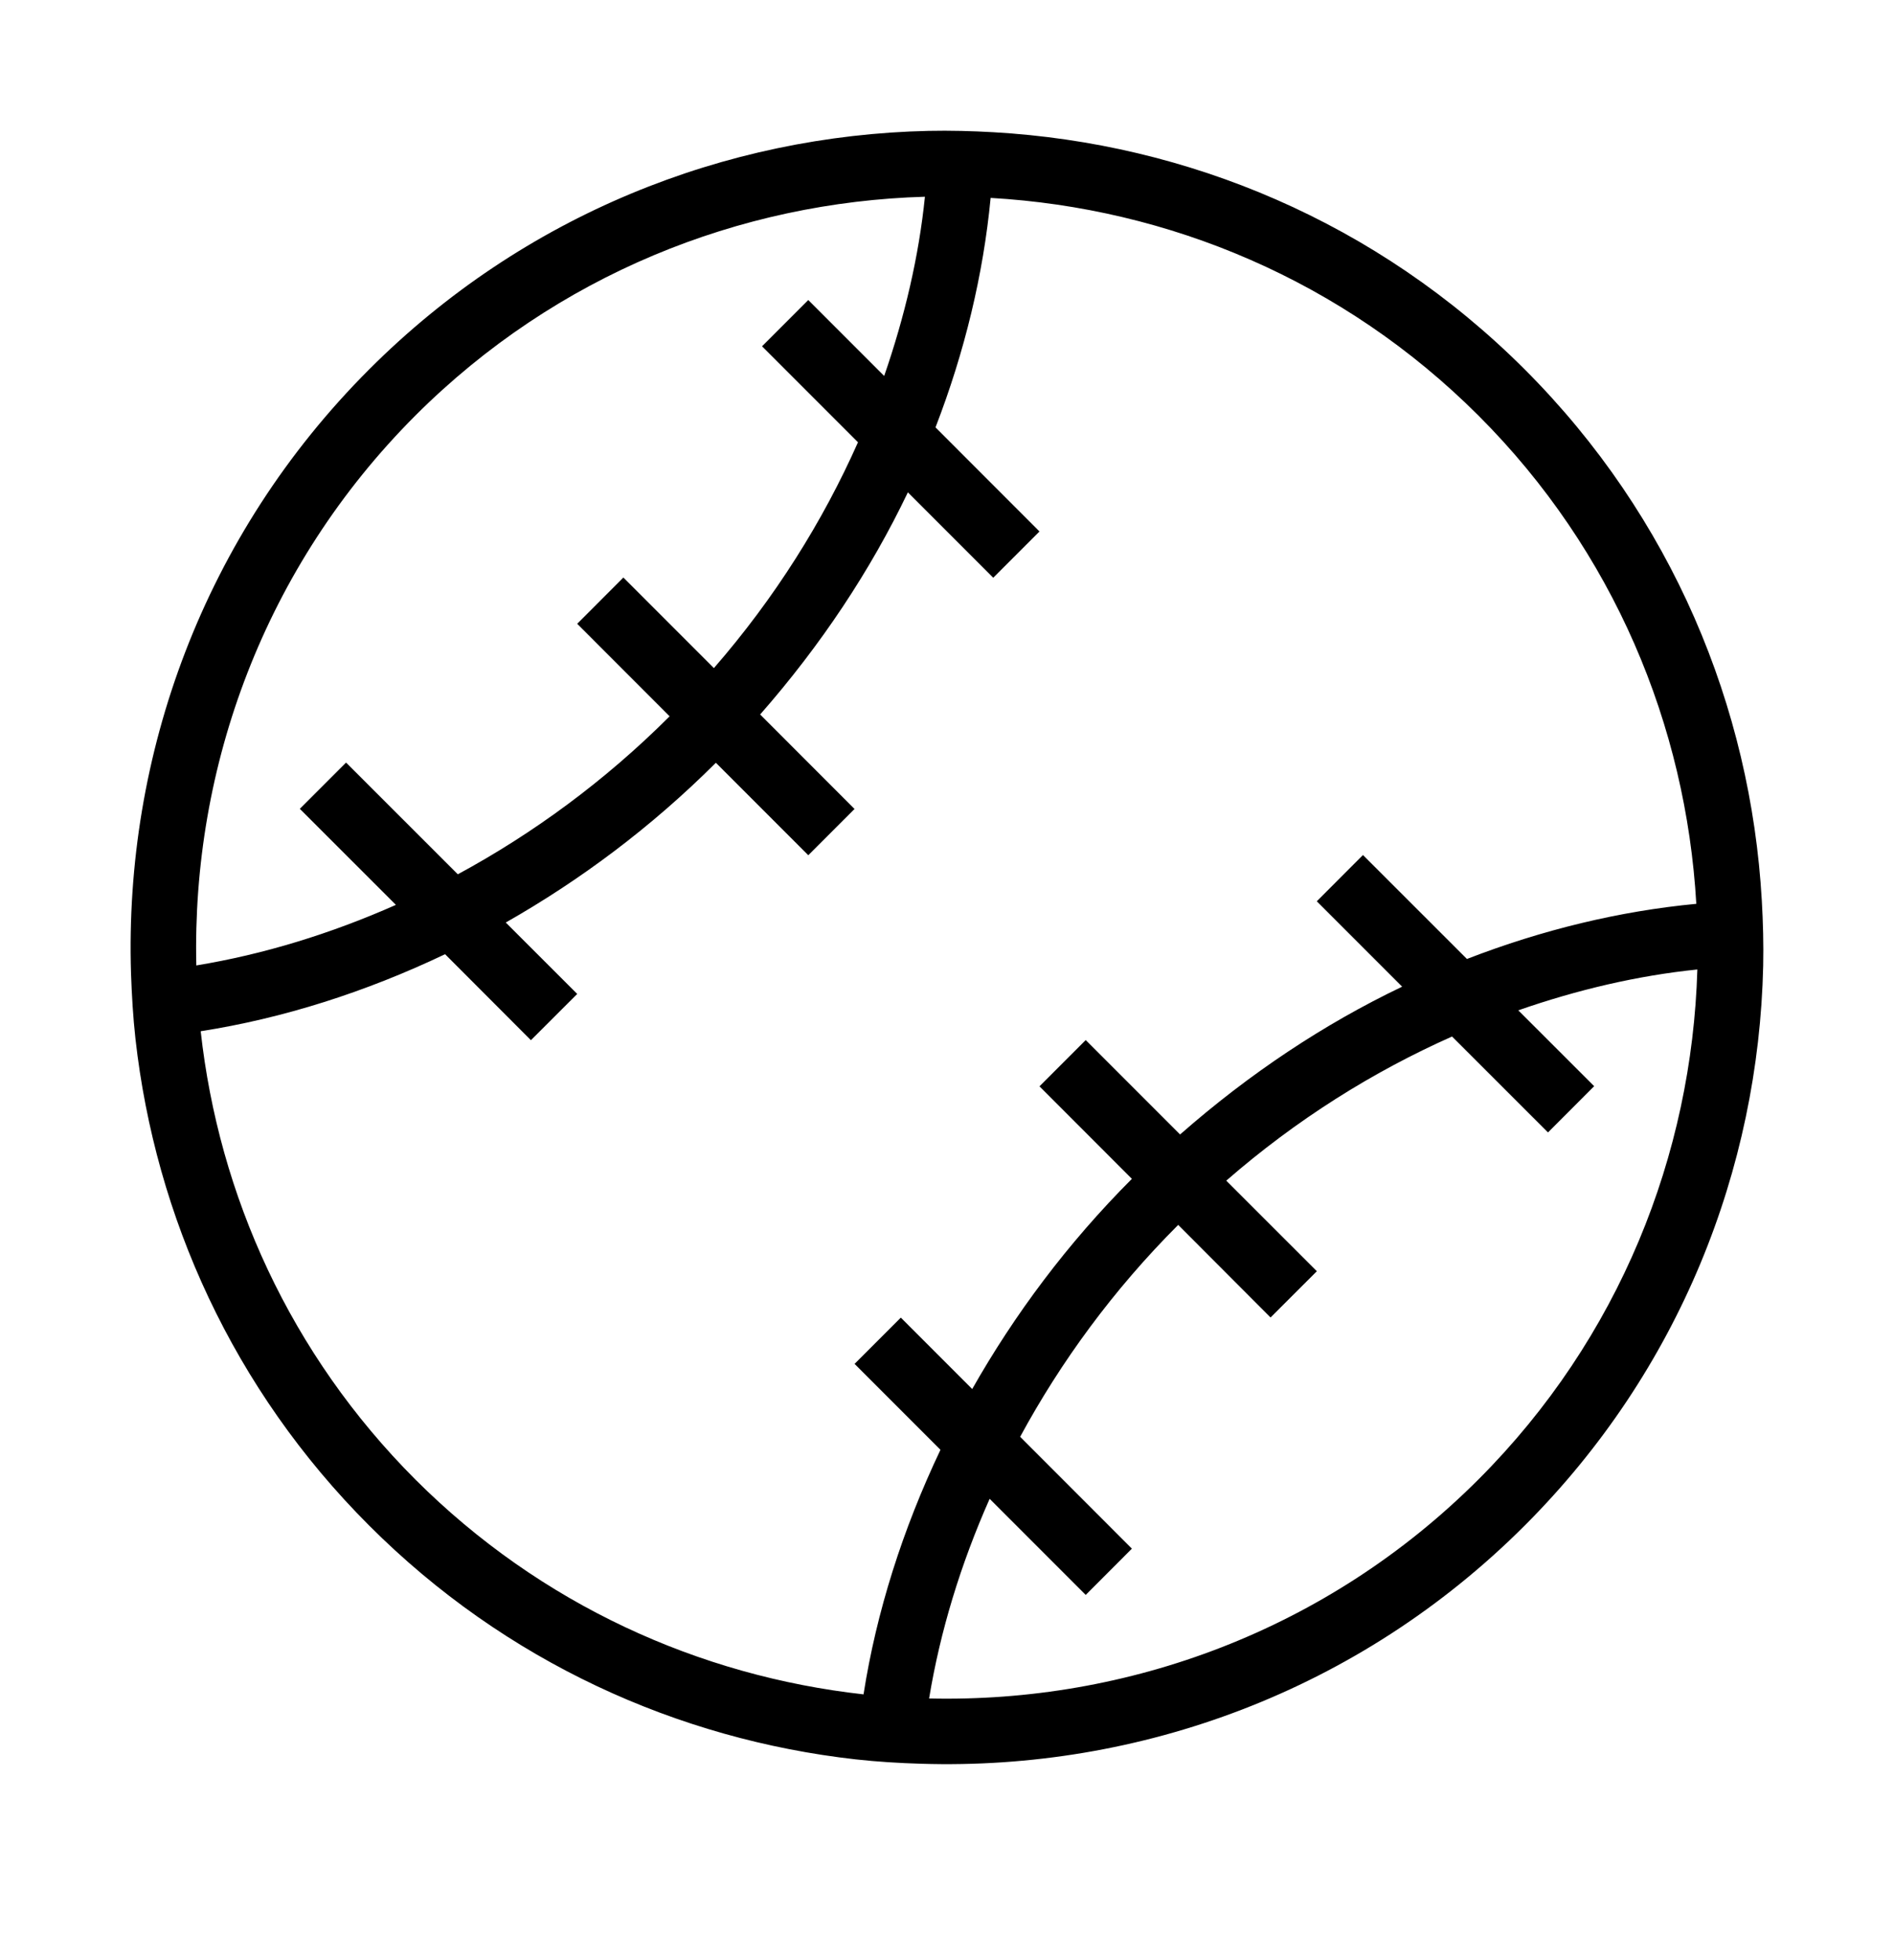 <?xml version="1.0" encoding="iso-8859-1"?>
<!DOCTYPE svg PUBLIC "-//W3C//DTD SVG 1.1//EN" "http://www.w3.org/Graphics/SVG/1.1/DTD/svg11.dtd">
<svg version="1.1" xmlns="http://www.w3.org/2000/svg" xmlns:xlink="http://www.w3.org/1999/xlink" x="0px" y="0px" width="29" height="30" viewBox="0 0 29 30" xml:space="preserve">
    <g transform="translate(-210 -80)">
        <g xmlns="http://www.w3.org/2000/svg" xmlns:xlink="http://www.w3.org/1999/xlink" id="baseball-7">
		<path d="M215.652,103.348c2.086,2.087,4.728,3.273,7.449,3.579c0.333,0.037,0.668,0.057,1.002,0.067    c3.334,0.104,6.699-1.103,9.243-3.646c2.372-2.372,3.581-5.459,3.651-8.566c0.007-0.333-0.002-0.665-0.021-0.998    c-0.169-2.959-1.37-5.87-3.63-8.13c-2.261-2.26-5.171-3.46-8.13-3.63c-0.333-0.019-0.666-0.028-0.998-0.021    c-3.107,0.069-6.195,1.279-8.566,3.651c-2.543,2.543-3.75,5.91-3.646,9.243c0.012,0.335,0.031,0.669,0.068,1.002    C212.379,98.62,213.565,101.261,215.652,103.348z M232.639,102.641c-2.313,2.313-5.375,3.424-8.413,3.354    c0.169-1.026,0.482-2.053,0.927-3.056l1.471,1.471l0.707-0.708l-1.711-1.712c0.623-1.149,1.426-2.249,2.42-3.243l1.414,1.417    l0.709-0.708l-1.387-1.386c1.074-0.935,2.244-1.667,3.457-2.206l1.469,1.468l0.707-0.708l-1.162-1.161    c0.908-0.316,1.83-0.532,2.742-0.625C235.906,97.672,234.797,100.482,232.639,102.641z M224.324,86.541    c0.447-1.156,0.732-2.341,0.844-3.512c2.721,0.156,5.396,1.259,7.471,3.333s3.177,4.75,3.334,7.471    c-1.172,0.111-2.355,0.396-3.512,0.844l-1.592-1.591l-0.707,0.708l1.307,1.307c-1.194,0.57-2.34,1.331-3.4,2.262l-1.445-1.445    l-0.708,0.708l1.415,1.416c-0.989,0.99-1.799,2.079-2.445,3.217l-1.093-1.093l-0.708,0.708l1.315,1.315    c-0.58,1.22-0.981,2.483-1.178,3.743c-2.508-0.279-4.942-1.37-6.862-3.288c-1.918-1.919-3.01-4.354-3.287-6.861    c1.26-0.197,2.521-0.598,3.742-1.179l1.314,1.316l0.709-0.708l-1.094-1.093c1.139-0.647,2.227-1.457,3.217-2.445l1.415,1.415    l0.708-0.708l-1.445-1.446c0.931-1.061,1.691-2.206,2.262-3.4l1.307,1.307l0.708-0.708L224.324,86.541z M216.359,86.361    c2.16-2.158,4.969-3.268,7.803-3.35c-0.093,0.913-0.309,1.833-0.624,2.743l-1.162-1.162l-0.708,0.708l1.469,1.469    c-0.538,1.211-1.271,2.381-2.206,3.456l-1.386-1.386l-0.707,0.708l1.415,1.416c-0.994,0.993-2.094,1.796-3.243,2.418l-1.711-1.71    l-0.708,0.708l1.471,1.47c-1.003,0.444-2.029,0.758-3.056,0.927C212.936,91.737,214.047,88.675,216.359,86.361z"/>
	</g>
	
    </g>
</svg>
